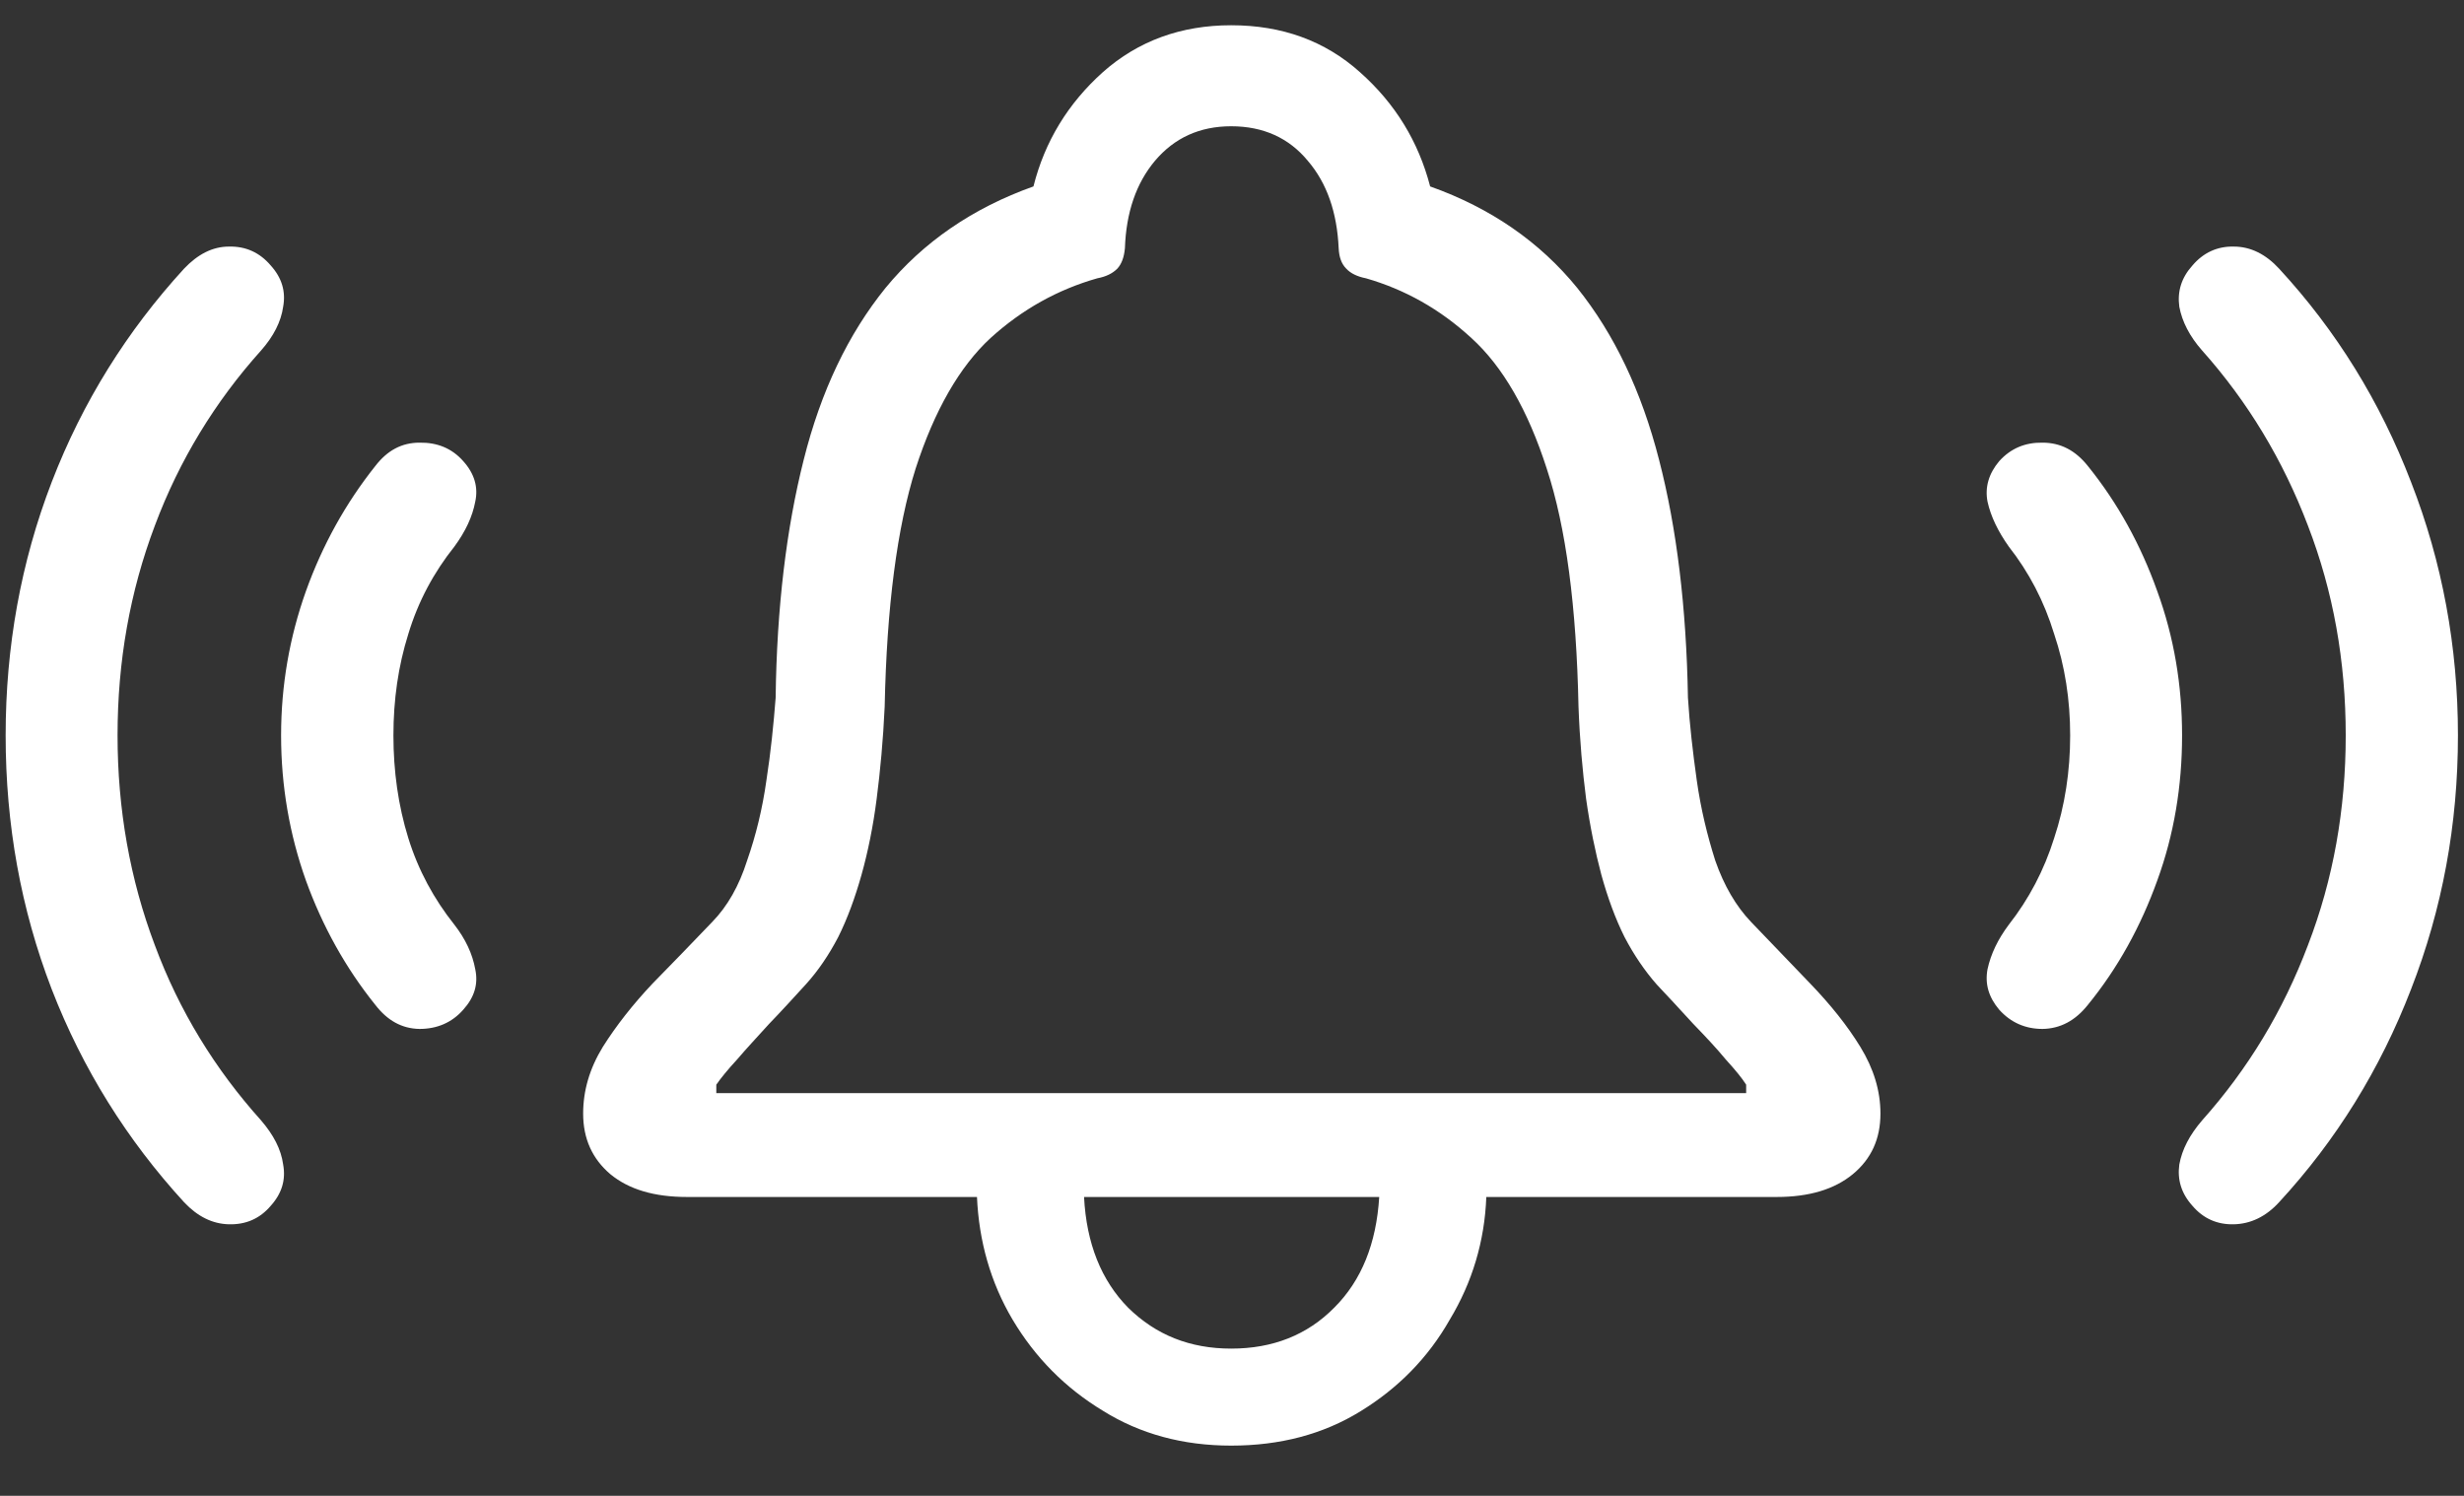<?xml version="1.0" encoding="UTF-8"?>
<svg xmlns="http://www.w3.org/2000/svg" xmlns:xlink="http://www.w3.org/1999/xlink" width="24" height="14.571" viewBox="0 0 24 14.571" version="1.1">
<rect x="0" y="0" width="24" height="14.571" fill="#333333" stroke="none"/>
<g id="surface1">
<path style=" stroke:none;fill-rule:nonzero;fill:rgb(100%,100%,100%);fill-opacity:1;" d="M 2.637 11.746 C 2.746 11.625 2.785 11.492 2.758 11.344 C 2.738 11.195 2.664 11.055 2.543 10.914 C 2.094 10.414 1.746 9.848 1.508 9.207 C 1.266 8.566 1.145 7.883 1.145 7.164 C 1.145 6.441 1.266 5.762 1.508 5.121 C 1.746 4.484 2.094 3.914 2.543 3.414 C 2.664 3.277 2.738 3.133 2.758 2.988 C 2.785 2.84 2.746 2.707 2.637 2.586 C 2.531 2.461 2.395 2.398 2.23 2.402 C 2.07 2.402 1.926 2.477 1.793 2.617 C 1.238 3.223 0.805 3.914 0.504 4.695 C 0.203 5.477 0.055 6.301 0.055 7.164 C 0.055 8.031 0.203 8.855 0.504 9.637 C 0.805 10.414 1.238 11.105 1.793 11.711 C 1.926 11.852 2.07 11.922 2.23 11.926 C 2.395 11.93 2.531 11.871 2.637 11.746 Z M 4.512 9.836 C 4.621 9.715 4.66 9.586 4.629 9.441 C 4.602 9.293 4.535 9.148 4.426 9.008 C 4.227 8.758 4.074 8.477 3.977 8.164 C 3.879 7.848 3.832 7.512 3.832 7.164 C 3.832 6.816 3.879 6.488 3.977 6.176 C 4.074 5.855 4.227 5.574 4.426 5.324 C 4.535 5.176 4.602 5.031 4.629 4.887 C 4.66 4.746 4.621 4.613 4.512 4.492 C 4.402 4.367 4.258 4.309 4.086 4.312 C 3.914 4.312 3.773 4.387 3.656 4.539 C 3.367 4.902 3.141 5.309 2.98 5.758 C 2.82 6.207 2.738 6.676 2.738 7.164 C 2.738 7.656 2.82 8.129 2.98 8.578 C 3.141 9.023 3.367 9.43 3.656 9.789 C 3.773 9.941 3.914 10.02 4.086 10.023 C 4.258 10.023 4.402 9.961 4.512 9.836 Z M 21.355 11.746 C 21.461 11.871 21.598 11.93 21.758 11.926 C 21.922 11.922 22.07 11.852 22.199 11.711 C 22.758 11.105 23.184 10.414 23.484 9.637 C 23.789 8.855 23.941 8.031 23.941 7.164 C 23.941 6.301 23.789 5.477 23.484 4.695 C 23.184 3.914 22.758 3.223 22.199 2.617 C 22.07 2.477 21.922 2.402 21.758 2.402 C 21.598 2.398 21.461 2.461 21.355 2.586 C 21.246 2.707 21.207 2.84 21.227 2.988 C 21.254 3.133 21.328 3.277 21.449 3.414 C 21.895 3.914 22.238 4.484 22.48 5.121 C 22.727 5.762 22.848 6.441 22.848 7.164 C 22.848 7.883 22.727 8.566 22.48 9.207 C 22.238 9.848 21.895 10.414 21.449 10.914 C 21.328 11.055 21.254 11.195 21.227 11.344 C 21.207 11.492 21.246 11.625 21.355 11.746 Z M 19.473 9.836 C 19.586 9.961 19.727 10.023 19.895 10.023 C 20.07 10.02 20.215 9.941 20.336 9.789 C 20.629 9.43 20.852 9.023 21.012 8.578 C 21.176 8.129 21.254 7.656 21.254 7.164 C 21.254 6.676 21.176 6.207 21.012 5.758 C 20.852 5.309 20.629 4.902 20.336 4.539 C 20.215 4.387 20.07 4.312 19.895 4.312 C 19.727 4.309 19.586 4.367 19.473 4.492 C 19.371 4.613 19.332 4.746 19.359 4.887 C 19.391 5.031 19.461 5.176 19.566 5.324 C 19.762 5.574 19.91 5.855 20.008 6.176 C 20.113 6.488 20.164 6.816 20.164 7.164 C 20.164 7.512 20.113 7.848 20.008 8.164 C 19.91 8.477 19.762 8.758 19.566 9.008 C 19.461 9.148 19.391 9.293 19.359 9.441 C 19.332 9.586 19.371 9.715 19.473 9.836 Z M 5.68 10.848 C 5.68 11.094 5.77 11.289 5.945 11.438 C 6.125 11.586 6.371 11.66 6.691 11.66 L 9.516 11.66 C 9.535 12.09 9.648 12.492 9.863 12.855 C 10.082 13.223 10.375 13.52 10.742 13.742 C 11.105 13.969 11.523 14.082 11.992 14.082 C 12.465 14.082 12.887 13.973 13.254 13.746 C 13.617 13.523 13.91 13.227 14.121 12.855 C 14.34 12.492 14.461 12.09 14.477 11.66 L 17.305 11.66 C 17.621 11.66 17.867 11.586 18.047 11.438 C 18.227 11.289 18.316 11.094 18.316 10.848 C 18.316 10.625 18.25 10.41 18.121 10.199 C 17.992 9.988 17.828 9.785 17.633 9.582 C 17.441 9.383 17.246 9.18 17.055 8.98 C 16.91 8.828 16.793 8.629 16.707 8.383 C 16.629 8.137 16.566 7.879 16.527 7.602 C 16.488 7.324 16.457 7.055 16.441 6.797 C 16.426 5.918 16.332 5.145 16.16 4.48 C 15.988 3.809 15.723 3.254 15.363 2.805 C 15 2.359 14.523 2.027 13.93 1.816 C 13.816 1.379 13.59 1.008 13.246 0.703 C 12.906 0.398 12.488 0.246 11.992 0.246 C 11.504 0.246 11.086 0.398 10.742 0.703 C 10.402 1.008 10.176 1.379 10.066 1.816 C 9.473 2.027 8.992 2.359 8.625 2.805 C 8.262 3.254 7.996 3.809 7.828 4.48 C 7.66 5.145 7.566 5.918 7.555 6.797 C 7.535 7.055 7.508 7.324 7.465 7.602 C 7.426 7.879 7.363 8.137 7.277 8.383 C 7.199 8.629 7.086 8.828 6.938 8.98 C 6.746 9.18 6.551 9.383 6.355 9.582 C 6.164 9.785 6.004 9.988 5.871 10.199 C 5.742 10.41 5.68 10.625 5.68 10.848 Z M 6.977 10.648 L 6.977 10.566 C 7.02 10.504 7.086 10.422 7.18 10.32 C 7.273 10.211 7.379 10.098 7.492 9.973 C 7.613 9.848 7.73 9.719 7.848 9.59 C 7.969 9.457 8.074 9.301 8.164 9.129 C 8.254 8.949 8.328 8.746 8.391 8.523 C 8.453 8.301 8.504 8.055 8.539 7.781 C 8.574 7.508 8.602 7.211 8.617 6.883 C 8.637 5.91 8.738 5.137 8.918 4.566 C 9.102 3.996 9.348 3.57 9.648 3.293 C 9.957 3.012 10.305 2.82 10.688 2.711 C 10.773 2.695 10.836 2.664 10.883 2.617 C 10.926 2.57 10.949 2.504 10.957 2.418 C 10.969 2.07 11.066 1.785 11.25 1.566 C 11.438 1.344 11.684 1.23 11.992 1.23 C 12.305 1.23 12.555 1.344 12.738 1.566 C 12.926 1.785 13.023 2.07 13.039 2.418 C 13.043 2.504 13.066 2.57 13.113 2.617 C 13.156 2.664 13.223 2.695 13.305 2.711 C 13.684 2.82 14.027 3.012 14.332 3.293 C 14.637 3.57 14.883 3.996 15.066 4.566 C 15.254 5.137 15.355 5.91 15.375 6.883 C 15.387 7.211 15.414 7.508 15.449 7.781 C 15.488 8.055 15.539 8.301 15.598 8.523 C 15.66 8.746 15.734 8.949 15.824 9.129 C 15.914 9.301 16.02 9.457 16.137 9.59 C 16.258 9.719 16.379 9.848 16.492 9.973 C 16.613 10.098 16.719 10.211 16.809 10.32 C 16.902 10.422 16.969 10.504 17.008 10.566 L 17.008 10.648 Z M 10.559 11.66 L 13.434 11.66 C 13.406 12.113 13.262 12.473 12.996 12.738 C 12.734 13.004 12.398 13.137 11.992 13.137 C 11.59 13.137 11.258 13.004 10.988 12.738 C 10.727 12.473 10.582 12.113 10.559 11.66 Z M 10.559 11.66 "/>
</g>
</svg>
